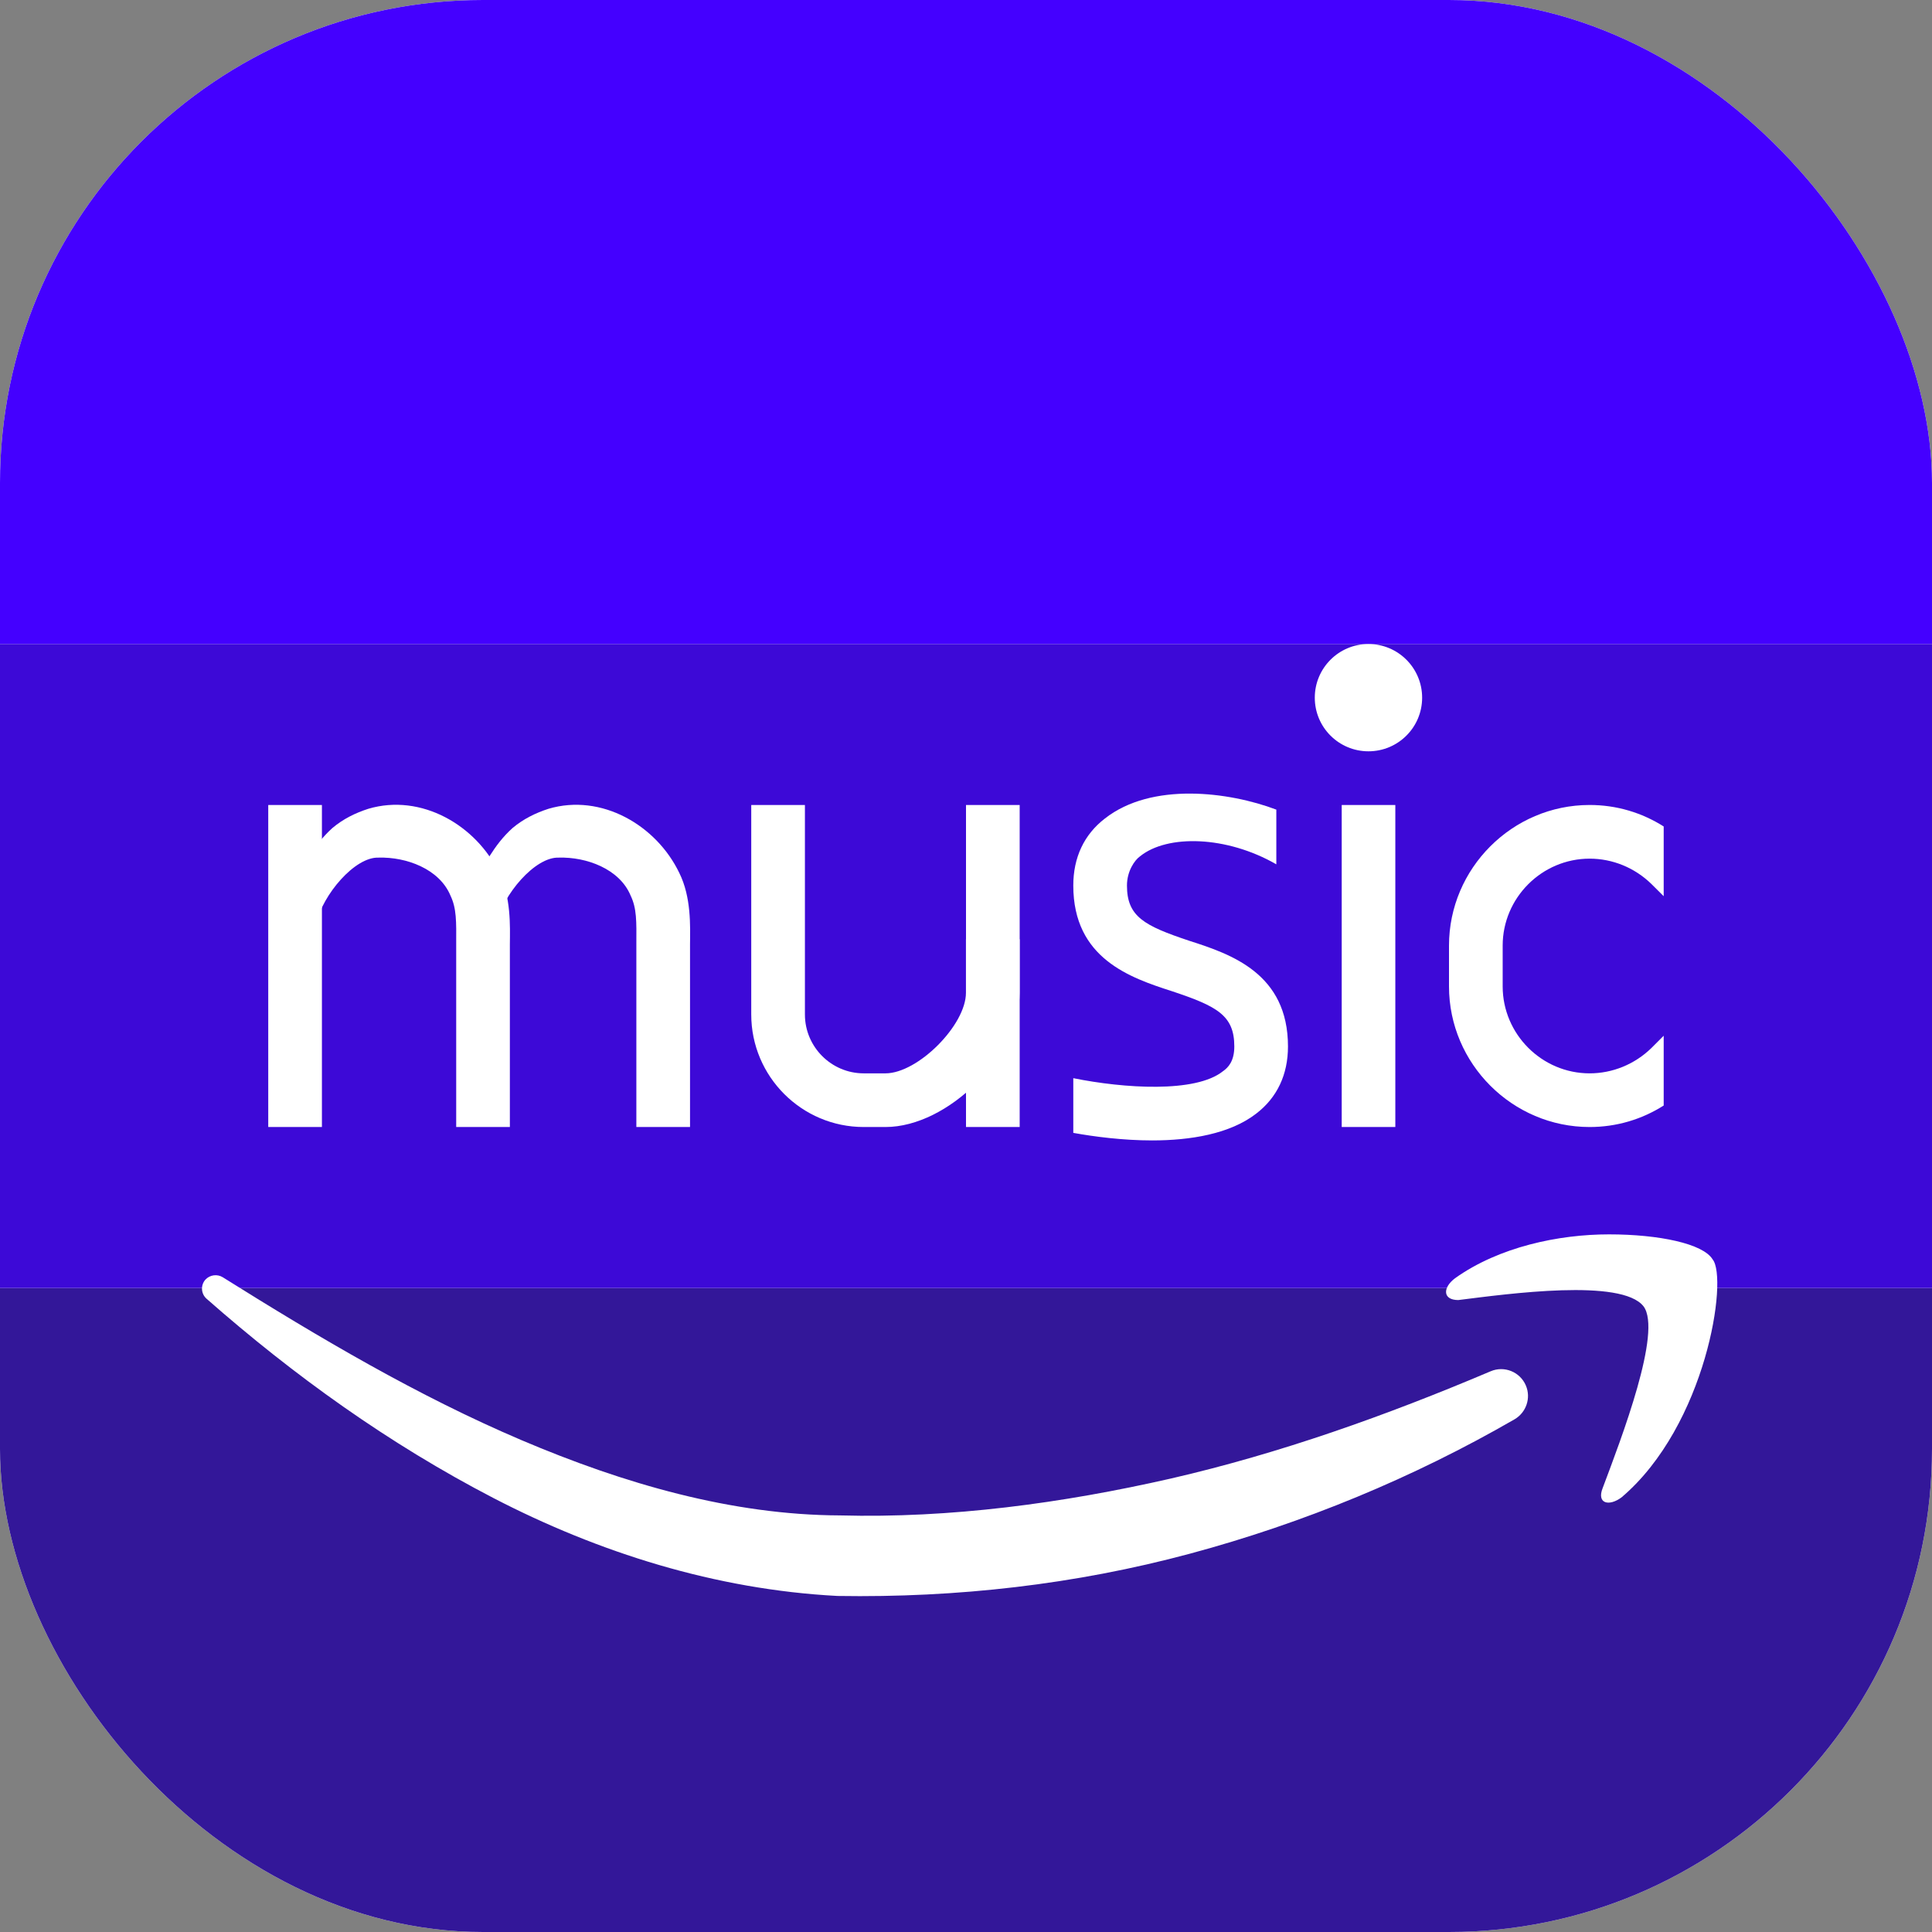<svg width="32" height="32" viewBox="0 0 32 32" fill="none" xmlns="http://www.w3.org/2000/svg">
<rect x="0" y="0" width="32" height="32" fill="#808080" stroke="none"/>
<g clip-path="url(#clip0_1924_105940)">
<rect width="32" height="32" rx="8" fill="white"/>
<path d="M32 7.111V10.667H0V7.111C0 3.182 3.182 0 7.111 0H24.889C28.818 0 32 3.182 32 7.111Z" fill="#4400FF"/>
<path d="M32 21.333V24.889C32 28.818 28.818 32 24.889 32H7.111C3.182 32 0 28.818 0 24.889V21.333H32Z" fill="#331799"/>
<path d="M32 10.667H0V21.333H32V10.667Z" fill="#3D09D7"/>
<path d="M26.65 20.445C25.818 20.445 24.829 20.652 24.101 21.171C23.893 21.326 23.893 21.533 24.154 21.533C24.986 21.429 26.858 21.171 27.222 21.637C27.534 22.052 26.858 23.816 26.546 24.645C26.442 24.905 26.65 24.956 26.858 24.801C28.262 23.608 28.626 21.17 28.366 20.859C28.21 20.6 27.482 20.445 26.65 20.445Z" fill="white"/>
<path d="M3.689 21.155C5.298 22.163 6.925 23.124 8.632 23.851C10.333 24.575 12.118 25.093 13.912 25.1C15.739 25.149 17.594 24.899 19.394 24.489C21.2 24.073 22.96 23.446 24.689 22.713C24.915 22.616 25.177 22.722 25.273 22.948C25.362 23.156 25.278 23.396 25.086 23.508C23.409 24.476 21.595 25.227 19.705 25.735C17.81 26.244 15.852 26.466 13.871 26.434C11.848 26.328 9.911 25.712 8.178 24.815C6.44 23.914 4.862 22.779 3.421 21.511C3.329 21.429 3.32 21.289 3.401 21.196C3.476 21.114 3.598 21.099 3.689 21.155Z" fill="white"/>
<path d="M14.666 18.667H14.306C13.279 18.667 12.443 17.831 12.443 16.803V13.333H13.332V16.803C13.332 17.34 13.77 17.778 14.306 17.778H14.666C15.202 17.778 15.999 16.98 15.999 16.444V15.556H16.888V16.444C16.888 17.483 15.704 18.667 14.666 18.667Z" fill="white"/>
<path d="M5.332 13.333H4.443V18.667H5.332V13.333Z" fill="white"/>
<path d="M4.793 15.298C4.774 14.865 4.923 14.506 5.123 14.181C5.227 14.018 5.342 13.862 5.504 13.716C5.683 13.564 5.889 13.464 6.101 13.396C6.976 13.137 7.889 13.668 8.268 14.46C8.466 14.861 8.448 15.343 8.445 15.636V16.646V18.667H7.556V16.646V15.636C7.558 15.262 7.563 15.046 7.46 14.831C7.274 14.389 6.726 14.192 6.273 14.205C5.877 14.188 5.346 14.819 5.236 15.298H4.793Z" fill="white"/>
<path d="M7.777 15.298C7.758 14.865 7.908 14.506 8.108 14.181C8.212 14.018 8.326 13.862 8.488 13.716C8.668 13.564 8.874 13.464 9.085 13.396C9.96 13.137 10.873 13.668 11.252 14.46C11.451 14.861 11.432 15.343 11.429 15.636V16.646V18.667H10.54V16.646V15.636C10.542 15.262 10.548 15.046 10.444 14.831C10.259 14.389 9.71 14.192 9.258 14.205C8.861 14.188 8.331 14.819 8.221 15.298H7.777Z" fill="white"/>
<path d="M16.889 13.333H16V18.667H16.889V13.333Z" fill="white"/>
<path d="M23.111 13.333H22.223V18.667H23.111V13.333Z" fill="white"/>
<path d="M22.666 12.444C23.157 12.444 23.555 12.047 23.555 11.556C23.555 11.065 23.157 10.667 22.666 10.667C22.175 10.667 21.777 11.065 21.777 11.556C21.777 12.047 22.175 12.444 22.666 12.444Z" fill="white"/>
<path d="M24.889 15.662V16.338C24.889 17.129 25.538 17.778 26.329 17.778C26.711 17.778 27.076 17.627 27.351 17.36L27.556 17.155V18.311C27.191 18.542 26.773 18.667 26.329 18.667C25.049 18.667 24 17.618 24 16.338V15.662C24 14.382 25.049 13.333 26.329 13.333C26.773 13.333 27.191 13.458 27.556 13.689V14.844L27.351 14.64C27.076 14.373 26.711 14.222 26.329 14.222C25.538 14.222 24.889 14.871 24.889 15.662Z" fill="white"/>
<path d="M18.884 14.182C18.795 14.244 18.666 14.427 18.666 14.667C18.666 15.182 18.951 15.333 19.697 15.582C20.391 15.804 21.333 16.124 21.333 17.333C21.333 17.796 21.155 18.178 20.808 18.444C20.373 18.782 19.715 18.889 19.084 18.889C18.604 18.889 18.124 18.827 17.777 18.764V17.858C18.613 18.027 19.804 18.107 20.257 17.742C20.346 17.68 20.444 17.573 20.444 17.333C20.444 16.818 20.16 16.667 19.413 16.418C18.72 16.195 17.777 15.876 17.777 14.667C17.777 14.204 17.955 13.822 18.302 13.556C19.075 12.951 20.352 13.112 21.14 13.41V14.316C20.317 13.842 19.337 13.818 18.884 14.182Z" fill="white"/>
</g>
<defs>
<clipPath id="clip0_1924_105940">
<rect width="32" height="32" rx="8" fill="white"/>
</clipPath>
</defs>
</svg>
